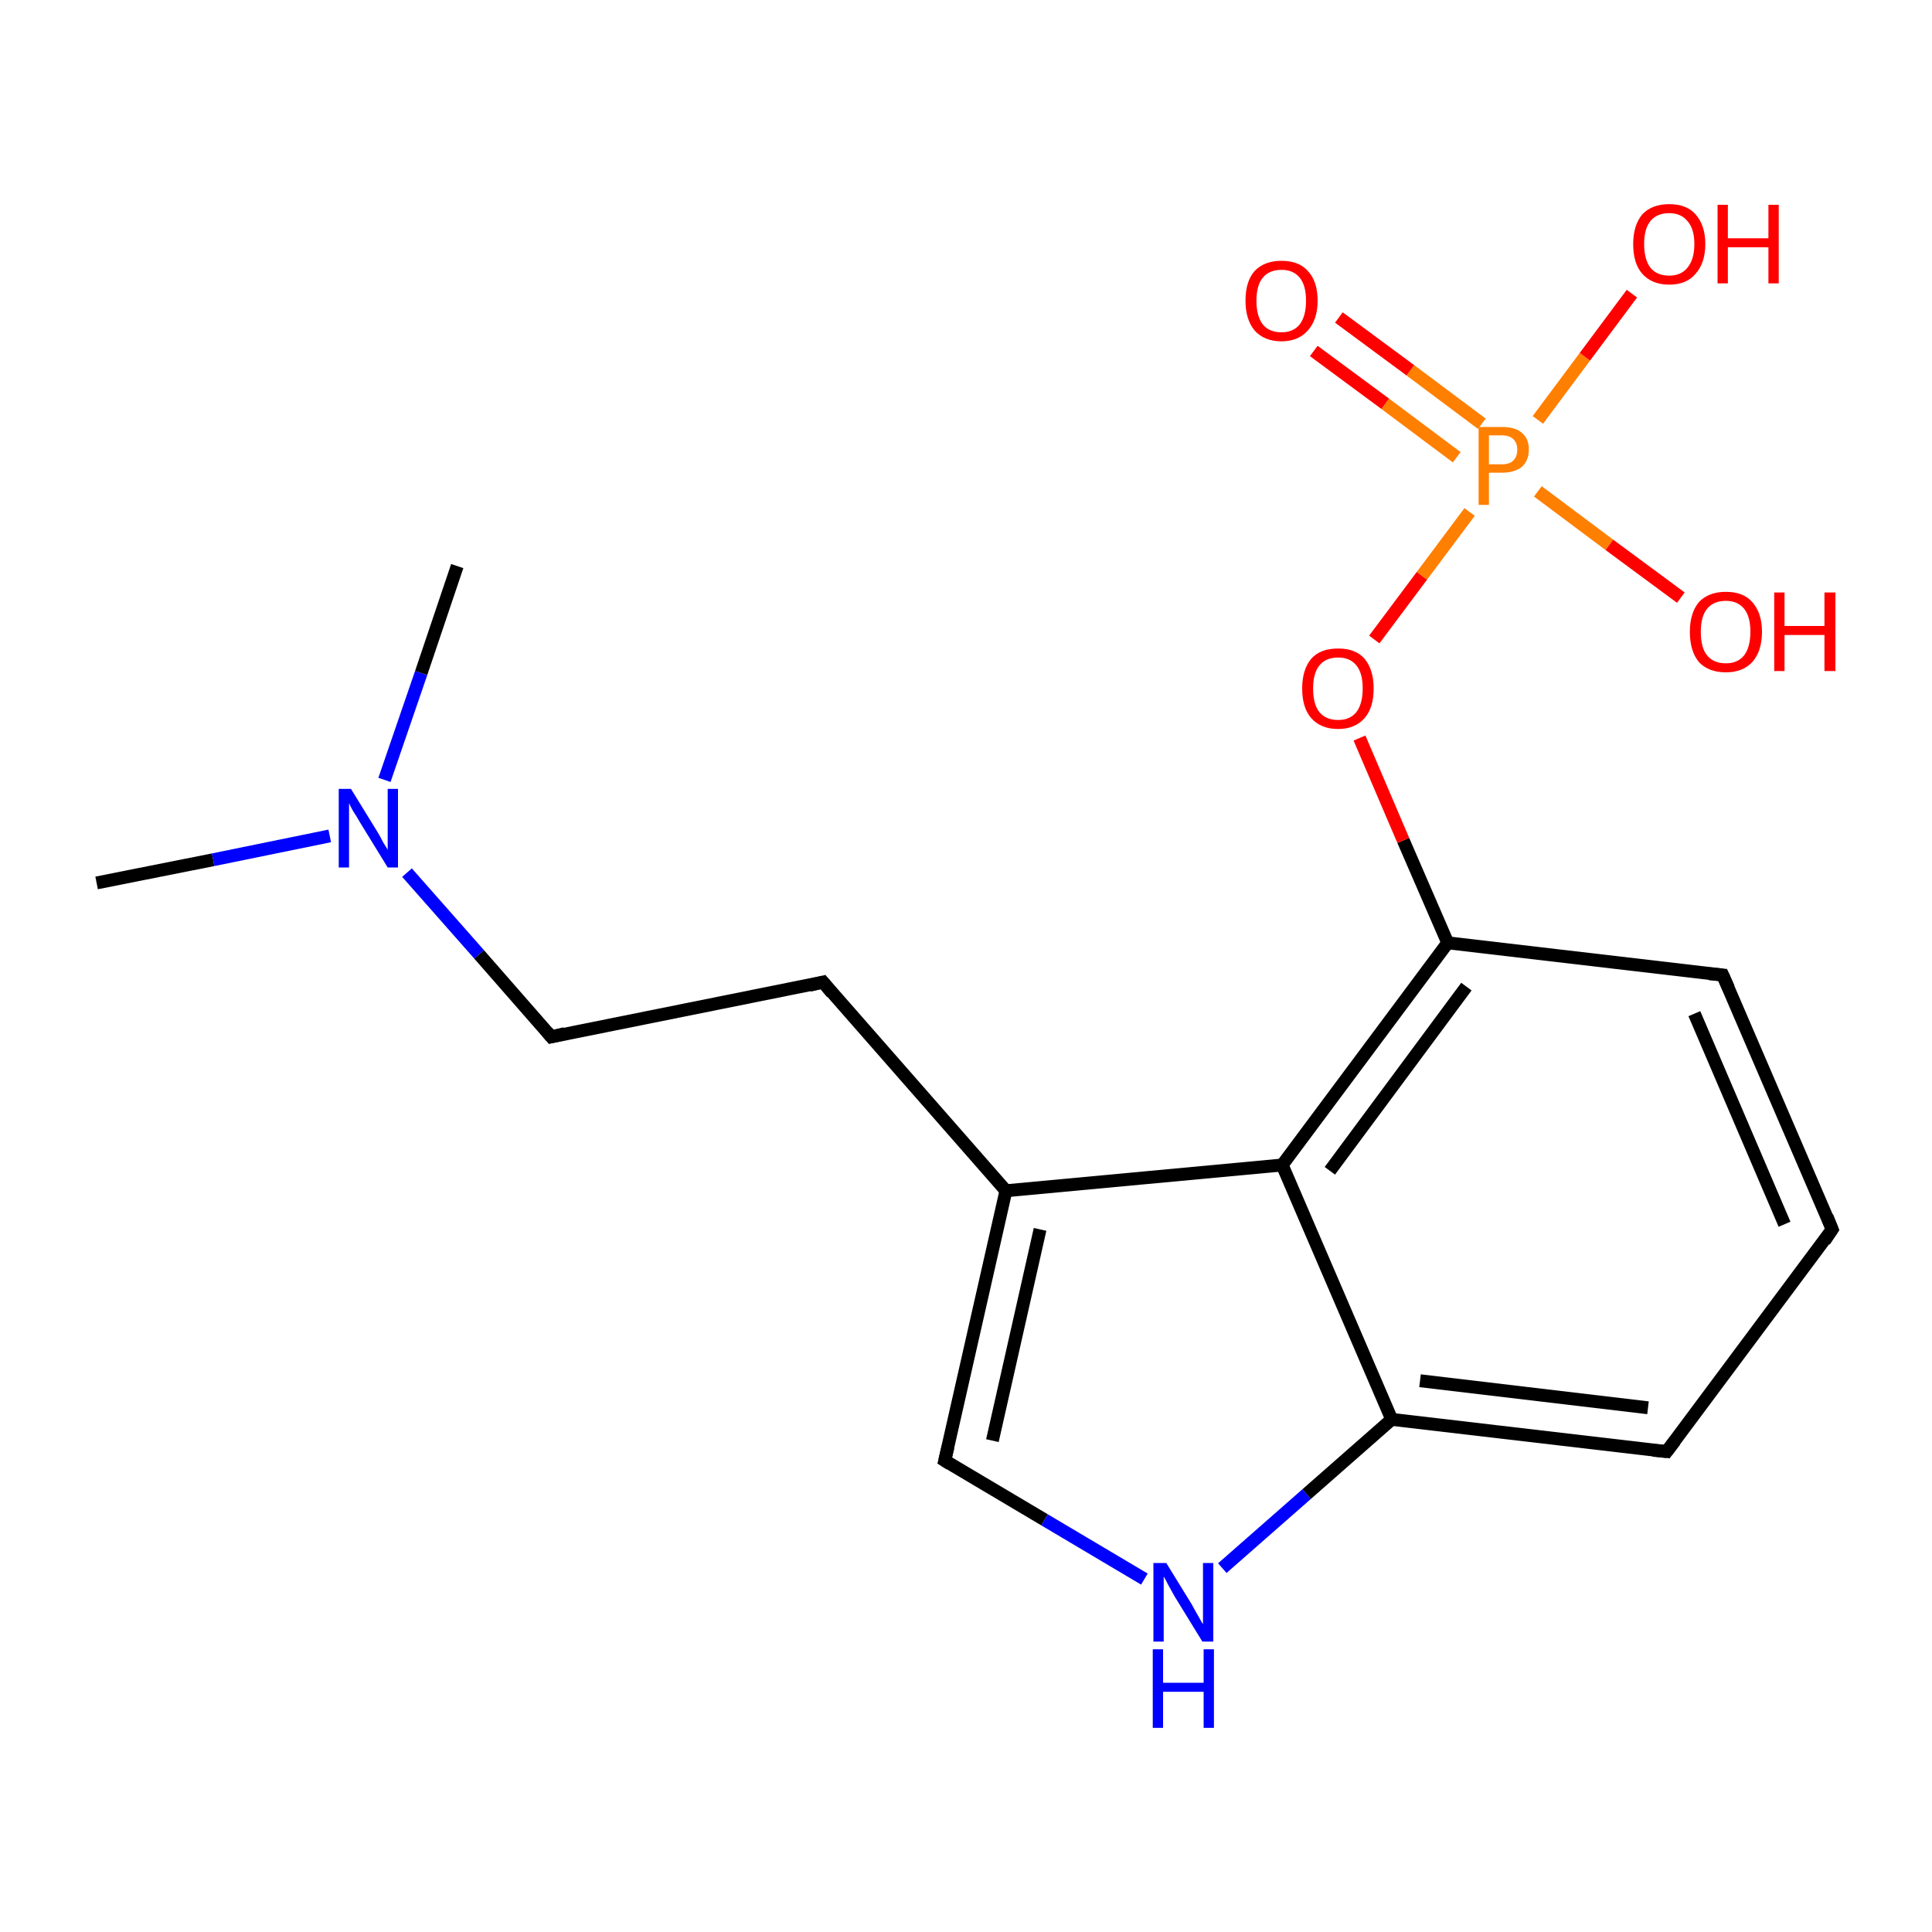 <?xml version='1.0' encoding='iso-8859-1'?>
<svg version='1.1' baseProfile='full'
              xmlns='http://www.w3.org/2000/svg'
                      xmlns:rdkit='http://www.rdkit.org/xml'
                      xmlns:xlink='http://www.w3.org/1999/xlink'
                  xml:space='preserve'
width='300px' height='300px' viewBox='0 0 300 300'>
<!-- END OF HEADER -->
<rect style='opacity:1.0;fill:#FFFFFF;stroke:none' width='300.0' height='300.0' x='0.0' y='0.0'> </rect>
<path class='bond-0 atom-0 atom-1' d='M 15.0,137.1 L 33.1,133.5' style='fill:none;fill-rule:evenodd;stroke:#000000;stroke-width:2.0px;stroke-linecap:butt;stroke-linejoin:miter;stroke-opacity:1' />
<path class='bond-0 atom-0 atom-1' d='M 33.1,133.5 L 51.2,129.8' style='fill:none;fill-rule:evenodd;stroke:#0000FF;stroke-width:2.0px;stroke-linecap:butt;stroke-linejoin:miter;stroke-opacity:1' />
<path class='bond-1 atom-1 atom-2' d='M 59.7,121.1 L 65.4,104.5' style='fill:none;fill-rule:evenodd;stroke:#0000FF;stroke-width:2.0px;stroke-linecap:butt;stroke-linejoin:miter;stroke-opacity:1' />
<path class='bond-1 atom-1 atom-2' d='M 65.4,104.5 L 71.0,87.9' style='fill:none;fill-rule:evenodd;stroke:#000000;stroke-width:2.0px;stroke-linecap:butt;stroke-linejoin:miter;stroke-opacity:1' />
<path class='bond-2 atom-1 atom-3' d='M 63.2,135.5 L 74.4,148.2' style='fill:none;fill-rule:evenodd;stroke:#0000FF;stroke-width:2.0px;stroke-linecap:butt;stroke-linejoin:miter;stroke-opacity:1' />
<path class='bond-2 atom-1 atom-3' d='M 74.4,148.2 L 85.6,161.0' style='fill:none;fill-rule:evenodd;stroke:#000000;stroke-width:2.0px;stroke-linecap:butt;stroke-linejoin:miter;stroke-opacity:1' />
<path class='bond-3 atom-3 atom-4' d='M 85.6,161.0 L 127.8,152.5' style='fill:none;fill-rule:evenodd;stroke:#000000;stroke-width:2.0px;stroke-linecap:butt;stroke-linejoin:miter;stroke-opacity:1' />
<path class='bond-4 atom-4 atom-5' d='M 127.8,152.5 L 156.2,184.9' style='fill:none;fill-rule:evenodd;stroke:#000000;stroke-width:2.0px;stroke-linecap:butt;stroke-linejoin:miter;stroke-opacity:1' />
<path class='bond-5 atom-5 atom-6' d='M 156.2,184.9 L 146.7,226.8' style='fill:none;fill-rule:evenodd;stroke:#000000;stroke-width:2.0px;stroke-linecap:butt;stroke-linejoin:miter;stroke-opacity:1' />
<path class='bond-5 atom-5 atom-6' d='M 161.5,190.9 L 154.1,223.7' style='fill:none;fill-rule:evenodd;stroke:#000000;stroke-width:2.0px;stroke-linecap:butt;stroke-linejoin:miter;stroke-opacity:1' />
<path class='bond-6 atom-6 atom-7' d='M 146.7,226.8 L 162.2,236.0' style='fill:none;fill-rule:evenodd;stroke:#000000;stroke-width:2.0px;stroke-linecap:butt;stroke-linejoin:miter;stroke-opacity:1' />
<path class='bond-6 atom-6 atom-7' d='M 162.2,236.0 L 177.7,245.2' style='fill:none;fill-rule:evenodd;stroke:#0000FF;stroke-width:2.0px;stroke-linecap:butt;stroke-linejoin:miter;stroke-opacity:1' />
<path class='bond-7 atom-7 atom-8' d='M 189.8,243.5 L 202.9,232.0' style='fill:none;fill-rule:evenodd;stroke:#0000FF;stroke-width:2.0px;stroke-linecap:butt;stroke-linejoin:miter;stroke-opacity:1' />
<path class='bond-7 atom-7 atom-8' d='M 202.9,232.0 L 216.1,220.4' style='fill:none;fill-rule:evenodd;stroke:#000000;stroke-width:2.0px;stroke-linecap:butt;stroke-linejoin:miter;stroke-opacity:1' />
<path class='bond-8 atom-8 atom-9' d='M 216.1,220.4 L 258.8,225.4' style='fill:none;fill-rule:evenodd;stroke:#000000;stroke-width:2.0px;stroke-linecap:butt;stroke-linejoin:miter;stroke-opacity:1' />
<path class='bond-8 atom-8 atom-9' d='M 220.5,214.4 L 255.9,218.6' style='fill:none;fill-rule:evenodd;stroke:#000000;stroke-width:2.0px;stroke-linecap:butt;stroke-linejoin:miter;stroke-opacity:1' />
<path class='bond-9 atom-9 atom-10' d='M 258.8,225.4 L 284.5,190.9' style='fill:none;fill-rule:evenodd;stroke:#000000;stroke-width:2.0px;stroke-linecap:butt;stroke-linejoin:miter;stroke-opacity:1' />
<path class='bond-10 atom-10 atom-11' d='M 284.5,190.9 L 267.5,151.4' style='fill:none;fill-rule:evenodd;stroke:#000000;stroke-width:2.0px;stroke-linecap:butt;stroke-linejoin:miter;stroke-opacity:1' />
<path class='bond-10 atom-10 atom-11' d='M 277.1,190.1 L 263.1,157.4' style='fill:none;fill-rule:evenodd;stroke:#000000;stroke-width:2.0px;stroke-linecap:butt;stroke-linejoin:miter;stroke-opacity:1' />
<path class='bond-11 atom-11 atom-12' d='M 267.5,151.4 L 224.8,146.4' style='fill:none;fill-rule:evenodd;stroke:#000000;stroke-width:2.0px;stroke-linecap:butt;stroke-linejoin:miter;stroke-opacity:1' />
<path class='bond-12 atom-12 atom-13' d='M 224.8,146.4 L 217.9,130.5' style='fill:none;fill-rule:evenodd;stroke:#000000;stroke-width:2.0px;stroke-linecap:butt;stroke-linejoin:miter;stroke-opacity:1' />
<path class='bond-12 atom-12 atom-13' d='M 217.9,130.5 L 211.1,114.6' style='fill:none;fill-rule:evenodd;stroke:#FF0000;stroke-width:2.0px;stroke-linecap:butt;stroke-linejoin:miter;stroke-opacity:1' />
<path class='bond-13 atom-13 atom-14' d='M 213.4,99.3 L 220.8,89.4' style='fill:none;fill-rule:evenodd;stroke:#FF0000;stroke-width:2.0px;stroke-linecap:butt;stroke-linejoin:miter;stroke-opacity:1' />
<path class='bond-13 atom-13 atom-14' d='M 220.8,89.4 L 228.2,79.5' style='fill:none;fill-rule:evenodd;stroke:#FF7F00;stroke-width:2.0px;stroke-linecap:butt;stroke-linejoin:miter;stroke-opacity:1' />
<path class='bond-14 atom-14 atom-15' d='M 230.1,65.8 L 219.0,57.5' style='fill:none;fill-rule:evenodd;stroke:#FF7F00;stroke-width:2.0px;stroke-linecap:butt;stroke-linejoin:miter;stroke-opacity:1' />
<path class='bond-14 atom-14 atom-15' d='M 219.0,57.5 L 207.9,49.3' style='fill:none;fill-rule:evenodd;stroke:#FF0000;stroke-width:2.0px;stroke-linecap:butt;stroke-linejoin:miter;stroke-opacity:1' />
<path class='bond-14 atom-14 atom-15' d='M 226.2,71.0 L 215.1,62.7' style='fill:none;fill-rule:evenodd;stroke:#FF7F00;stroke-width:2.0px;stroke-linecap:butt;stroke-linejoin:miter;stroke-opacity:1' />
<path class='bond-14 atom-14 atom-15' d='M 215.1,62.7 L 204.0,54.5' style='fill:none;fill-rule:evenodd;stroke:#FF0000;stroke-width:2.0px;stroke-linecap:butt;stroke-linejoin:miter;stroke-opacity:1' />
<path class='bond-15 atom-14 atom-16' d='M 238.8,76.3 L 249.9,84.6' style='fill:none;fill-rule:evenodd;stroke:#FF7F00;stroke-width:2.0px;stroke-linecap:butt;stroke-linejoin:miter;stroke-opacity:1' />
<path class='bond-15 atom-14 atom-16' d='M 249.9,84.6 L 261.0,92.8' style='fill:none;fill-rule:evenodd;stroke:#FF0000;stroke-width:2.0px;stroke-linecap:butt;stroke-linejoin:miter;stroke-opacity:1' />
<path class='bond-16 atom-14 atom-17' d='M 238.8,65.2 L 246.1,55.4' style='fill:none;fill-rule:evenodd;stroke:#FF7F00;stroke-width:2.0px;stroke-linecap:butt;stroke-linejoin:miter;stroke-opacity:1' />
<path class='bond-16 atom-14 atom-17' d='M 246.1,55.4 L 253.4,45.6' style='fill:none;fill-rule:evenodd;stroke:#FF0000;stroke-width:2.0px;stroke-linecap:butt;stroke-linejoin:miter;stroke-opacity:1' />
<path class='bond-17 atom-12 atom-18' d='M 224.8,146.4 L 199.1,180.9' style='fill:none;fill-rule:evenodd;stroke:#000000;stroke-width:2.0px;stroke-linecap:butt;stroke-linejoin:miter;stroke-opacity:1' />
<path class='bond-17 atom-12 atom-18' d='M 227.7,153.2 L 206.5,181.8' style='fill:none;fill-rule:evenodd;stroke:#000000;stroke-width:2.0px;stroke-linecap:butt;stroke-linejoin:miter;stroke-opacity:1' />
<path class='bond-18 atom-18 atom-5' d='M 199.1,180.9 L 156.2,184.9' style='fill:none;fill-rule:evenodd;stroke:#000000;stroke-width:2.0px;stroke-linecap:butt;stroke-linejoin:miter;stroke-opacity:1' />
<path class='bond-19 atom-18 atom-8' d='M 199.1,180.9 L 216.1,220.4' style='fill:none;fill-rule:evenodd;stroke:#000000;stroke-width:2.0px;stroke-linecap:butt;stroke-linejoin:miter;stroke-opacity:1' />
<path d='M 85.0,160.3 L 85.6,161.0 L 87.7,160.5' style='fill:none;stroke:#000000;stroke-width:2.0px;stroke-linecap:butt;stroke-linejoin:miter;stroke-miterlimit:10;stroke-opacity:1;' />
<path d='M 125.7,153.0 L 127.8,152.5 L 129.2,154.2' style='fill:none;stroke:#000000;stroke-width:2.0px;stroke-linecap:butt;stroke-linejoin:miter;stroke-miterlimit:10;stroke-opacity:1;' />
<path d='M 147.2,224.7 L 146.7,226.8 L 147.5,227.3' style='fill:none;stroke:#000000;stroke-width:2.0px;stroke-linecap:butt;stroke-linejoin:miter;stroke-miterlimit:10;stroke-opacity:1;' />
<path d='M 256.7,225.2 L 258.8,225.4 L 260.1,223.7' style='fill:none;stroke:#000000;stroke-width:2.0px;stroke-linecap:butt;stroke-linejoin:miter;stroke-miterlimit:10;stroke-opacity:1;' />
<path d='M 283.3,192.7 L 284.5,190.9 L 283.7,188.9' style='fill:none;stroke:#000000;stroke-width:2.0px;stroke-linecap:butt;stroke-linejoin:miter;stroke-miterlimit:10;stroke-opacity:1;' />
<path d='M 268.4,153.4 L 267.5,151.4 L 265.4,151.2' style='fill:none;stroke:#000000;stroke-width:2.0px;stroke-linecap:butt;stroke-linejoin:miter;stroke-miterlimit:10;stroke-opacity:1;' />
<path class='atom-1' d='M 54.5 122.5
L 58.5 129.0
Q 58.9 129.6, 59.5 130.8
Q 60.2 131.9, 60.2 132.0
L 60.2 122.5
L 61.8 122.5
L 61.8 134.7
L 60.2 134.7
L 55.9 127.7
Q 55.4 126.8, 54.8 125.9
Q 54.3 125.0, 54.2 124.7
L 54.2 134.7
L 52.6 134.7
L 52.6 122.5
L 54.5 122.5
' fill='#0000FF'/>
<path class='atom-7' d='M 181.1 242.7
L 185.1 249.2
Q 185.4 249.8, 186.1 251.0
Q 186.7 252.1, 186.8 252.2
L 186.8 242.7
L 188.4 242.7
L 188.4 254.9
L 186.7 254.9
L 182.4 247.9
Q 181.9 247.0, 181.4 246.1
Q 180.9 245.1, 180.7 244.8
L 180.7 254.9
L 179.1 254.9
L 179.1 242.7
L 181.1 242.7
' fill='#0000FF'/>
<path class='atom-7' d='M 179.0 256.1
L 180.6 256.1
L 180.6 261.3
L 186.9 261.3
L 186.9 256.1
L 188.5 256.1
L 188.5 268.3
L 186.9 268.3
L 186.9 262.7
L 180.6 262.7
L 180.6 268.3
L 179.0 268.3
L 179.0 256.1
' fill='#0000FF'/>
<path class='atom-13' d='M 202.2 106.9
Q 202.2 104.0, 203.6 102.3
Q 205.0 100.7, 207.8 100.7
Q 210.5 100.7, 211.9 102.3
Q 213.3 104.0, 213.3 106.9
Q 213.3 109.9, 211.9 111.5
Q 210.4 113.2, 207.8 113.2
Q 205.1 113.2, 203.6 111.5
Q 202.2 109.9, 202.2 106.9
M 207.8 111.8
Q 209.6 111.8, 210.6 110.6
Q 211.6 109.3, 211.6 106.9
Q 211.6 104.5, 210.6 103.3
Q 209.6 102.1, 207.8 102.1
Q 205.9 102.1, 204.9 103.3
Q 203.9 104.5, 203.9 106.9
Q 203.9 109.4, 204.9 110.6
Q 205.9 111.8, 207.8 111.8
' fill='#FF0000'/>
<path class='atom-14' d='M 233.2 66.3
Q 235.3 66.3, 236.3 67.2
Q 237.4 68.1, 237.4 69.8
Q 237.4 71.5, 236.3 72.5
Q 235.2 73.4, 233.2 73.4
L 231.2 73.4
L 231.2 78.4
L 229.6 78.4
L 229.6 66.3
L 233.2 66.3
M 233.2 72.1
Q 234.4 72.1, 235.0 71.5
Q 235.6 70.9, 235.6 69.8
Q 235.6 68.8, 235.0 68.2
Q 234.4 67.6, 233.2 67.6
L 231.2 67.6
L 231.2 72.1
L 233.2 72.1
' fill='#FF7F00'/>
<path class='atom-15' d='M 193.4 46.7
Q 193.4 43.7, 194.8 42.1
Q 196.3 40.5, 199.0 40.5
Q 201.7 40.5, 203.1 42.1
Q 204.6 43.7, 204.6 46.7
Q 204.6 49.6, 203.1 51.3
Q 201.6 53.0, 199.0 53.0
Q 196.3 53.0, 194.8 51.3
Q 193.4 49.6, 193.4 46.7
M 199.0 51.6
Q 200.8 51.6, 201.8 50.4
Q 202.8 49.1, 202.8 46.7
Q 202.8 44.3, 201.8 43.1
Q 200.8 41.9, 199.0 41.9
Q 197.1 41.9, 196.1 43.1
Q 195.1 44.3, 195.1 46.7
Q 195.1 49.1, 196.1 50.4
Q 197.1 51.6, 199.0 51.6
' fill='#FF0000'/>
<path class='atom-16' d='M 262.4 98.1
Q 262.4 95.2, 263.8 93.5
Q 265.3 91.9, 268.0 91.9
Q 270.7 91.9, 272.1 93.5
Q 273.6 95.2, 273.6 98.1
Q 273.6 101.1, 272.1 102.8
Q 270.6 104.4, 268.0 104.4
Q 265.3 104.4, 263.8 102.8
Q 262.4 101.1, 262.4 98.1
M 268.0 103.0
Q 269.8 103.0, 270.8 101.8
Q 271.8 100.5, 271.8 98.1
Q 271.8 95.7, 270.8 94.5
Q 269.8 93.3, 268.0 93.3
Q 266.1 93.3, 265.1 94.5
Q 264.1 95.7, 264.1 98.1
Q 264.1 100.6, 265.1 101.8
Q 266.1 103.0, 268.0 103.0
' fill='#FF0000'/>
<path class='atom-16' d='M 275.5 92.0
L 277.1 92.0
L 277.1 97.2
L 283.3 97.2
L 283.3 92.0
L 285.0 92.0
L 285.0 104.2
L 283.3 104.2
L 283.3 98.6
L 277.1 98.6
L 277.1 104.2
L 275.5 104.2
L 275.5 92.0
' fill='#FF0000'/>
<path class='atom-17' d='M 253.6 37.9
Q 253.6 35.0, 255.0 33.3
Q 256.5 31.7, 259.2 31.7
Q 261.9 31.7, 263.3 33.3
Q 264.8 35.0, 264.8 37.9
Q 264.8 40.8, 263.3 42.5
Q 261.9 44.2, 259.2 44.2
Q 256.5 44.2, 255.0 42.5
Q 253.6 40.9, 253.6 37.9
M 259.2 42.8
Q 261.0 42.8, 262.0 41.6
Q 263.1 40.3, 263.1 37.9
Q 263.1 35.5, 262.0 34.3
Q 261.0 33.1, 259.2 33.1
Q 257.3 33.1, 256.3 34.3
Q 255.3 35.5, 255.3 37.9
Q 255.3 40.3, 256.3 41.6
Q 257.3 42.8, 259.2 42.8
' fill='#FF0000'/>
<path class='atom-17' d='M 266.7 31.8
L 268.3 31.8
L 268.3 37.0
L 274.6 37.0
L 274.6 31.8
L 276.2 31.8
L 276.2 44.0
L 274.6 44.0
L 274.6 38.4
L 268.3 38.4
L 268.3 44.0
L 266.7 44.0
L 266.7 31.8
' fill='#FF0000'/>
</svg>
